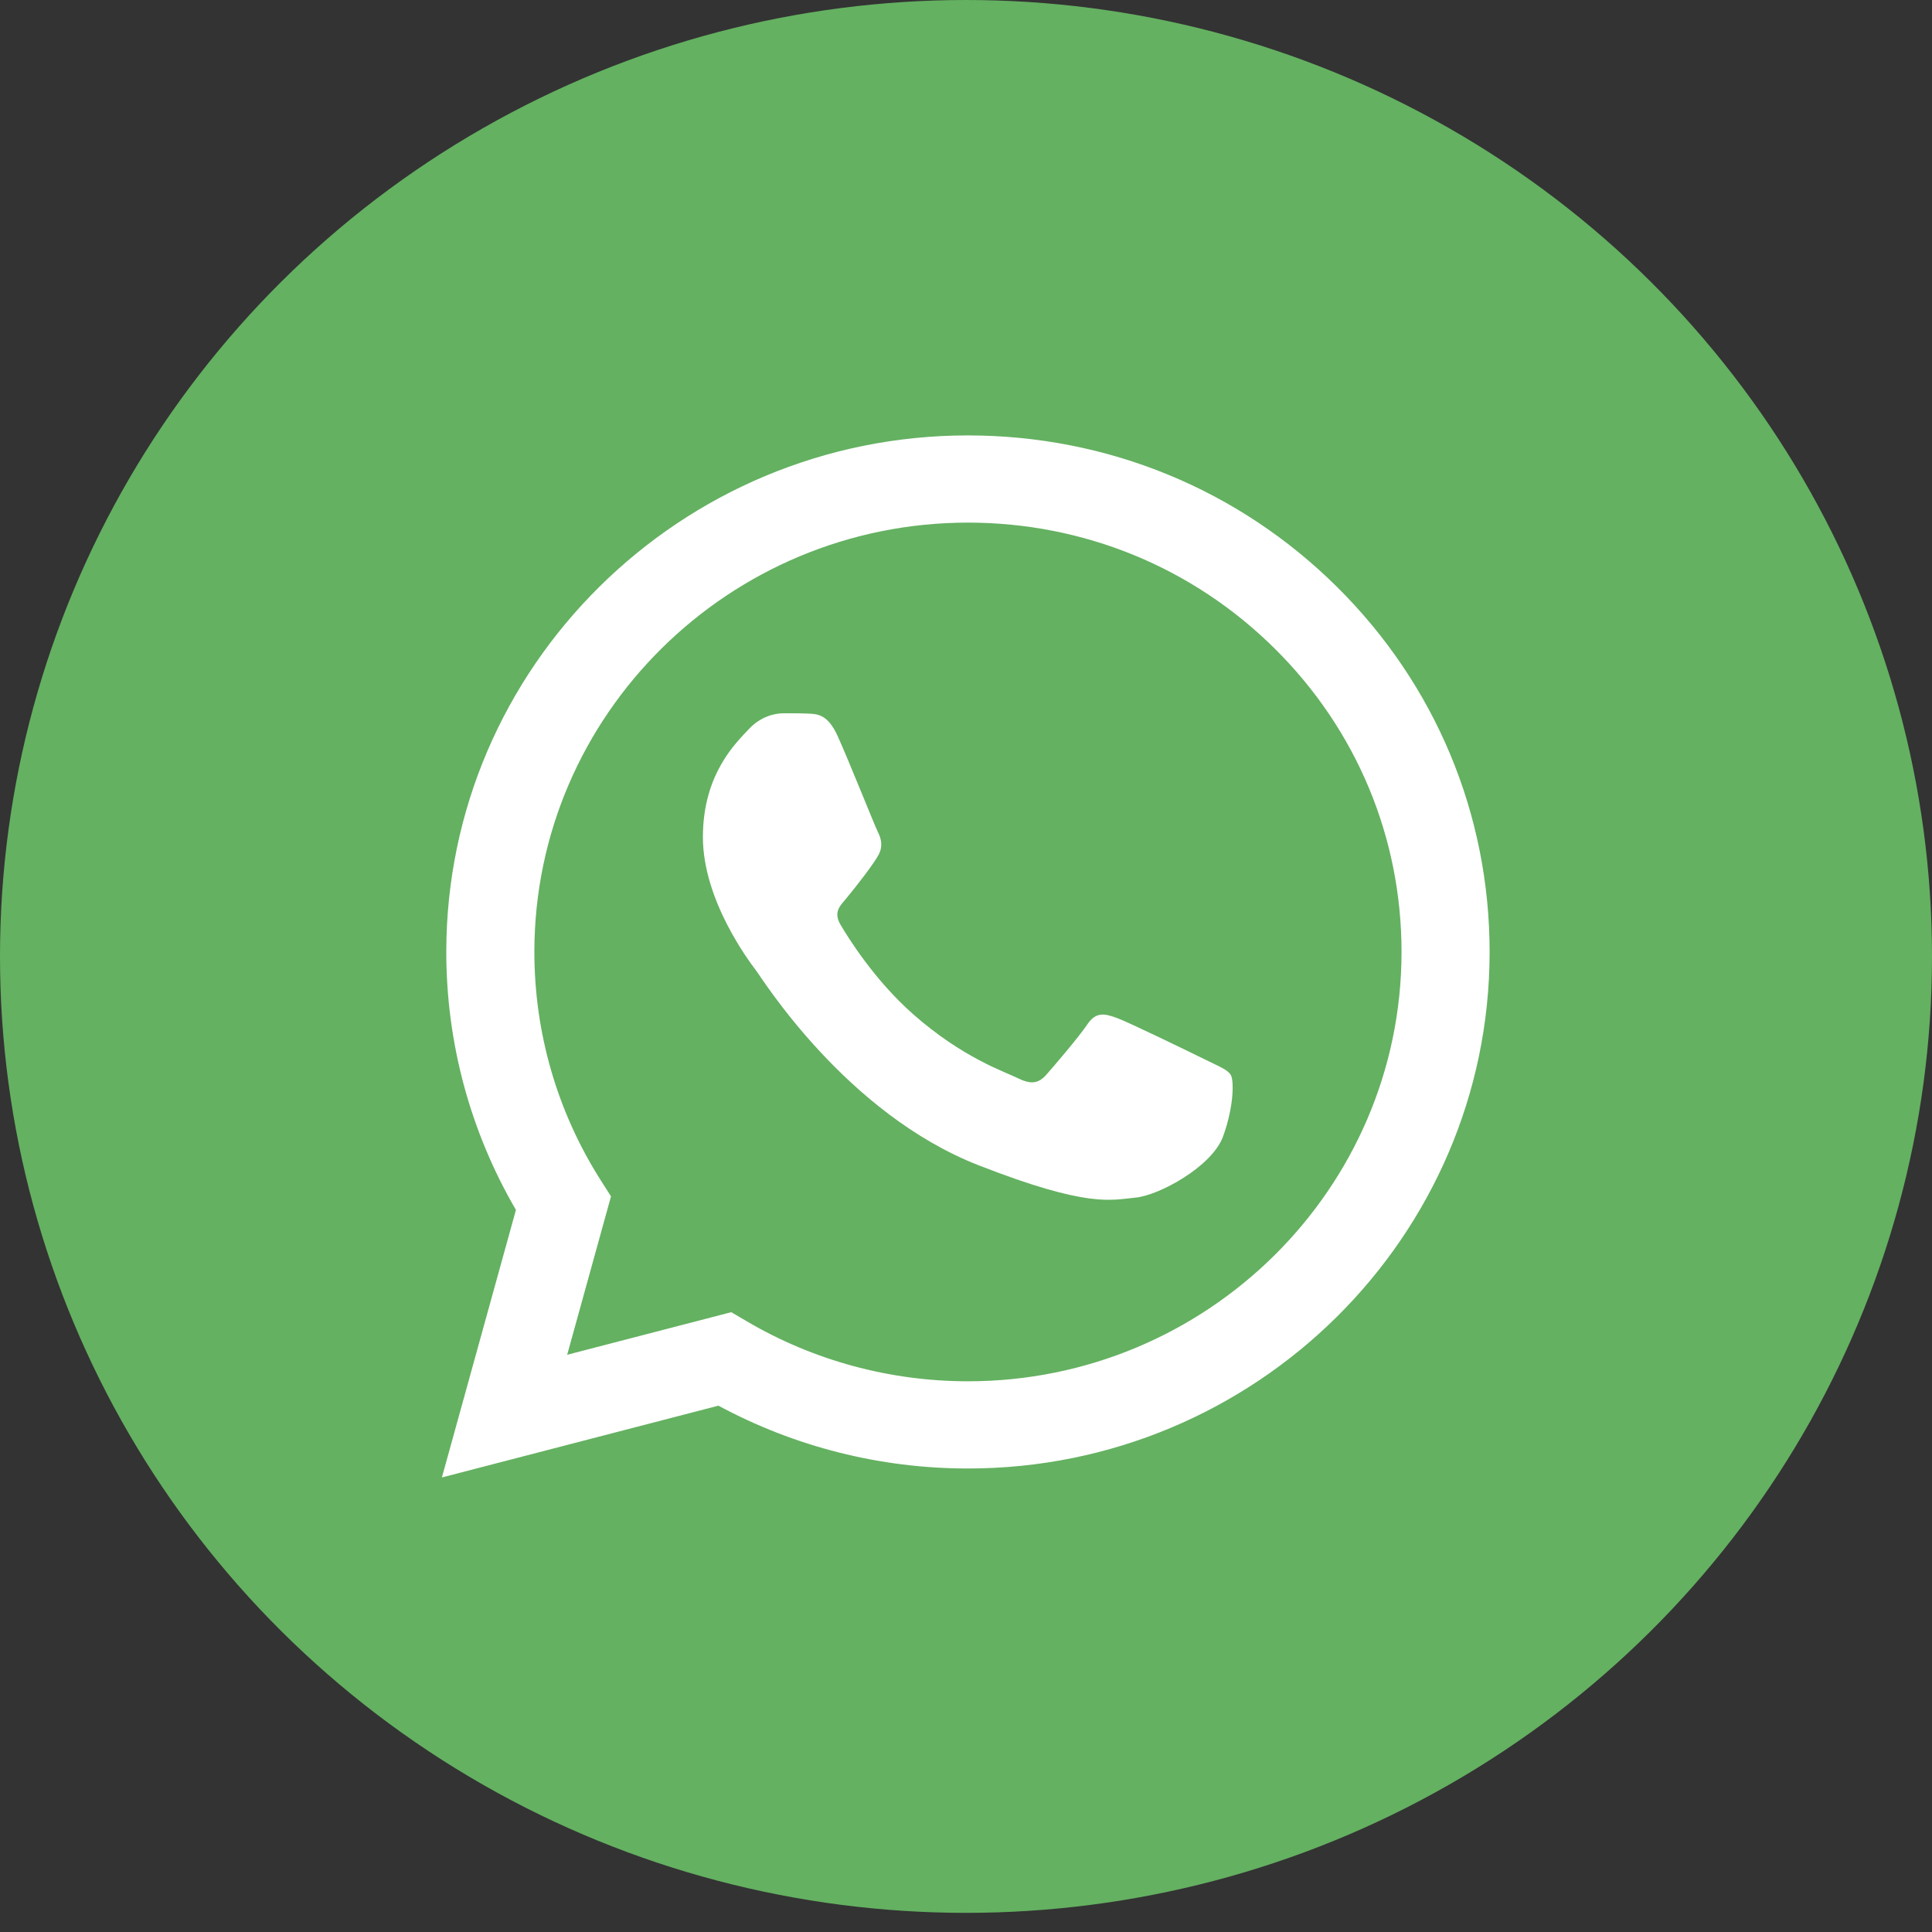 <svg width="44" height="44" viewBox="0 0 44 44" fill="none" xmlns="http://www.w3.org/2000/svg">
<rect x="0" y="0" width="44" height="44" fill="#333333" stroke="none"/>
<ellipse cx="22" cy="21.782" rx="22" ry="21.782" fill="#64B161"/>
<path d="M10.064 33.648L11.75 27.555C10.71 25.771 10.163 23.748 10.164 21.675C10.167 15.191 15.496 9.916 22.044 9.916C25.222 9.918 28.205 11.142 30.448 13.365C32.691 15.588 33.926 18.542 33.925 21.685C33.922 28.169 28.592 33.444 22.044 33.444C22.044 33.444 22.045 33.444 22.044 33.444H22.039C20.051 33.444 18.098 32.95 16.362 32.013L10.064 33.648ZM16.654 29.884L17.015 30.096C18.53 30.986 20.268 31.457 22.041 31.458H22.044C27.487 31.458 31.916 27.073 31.919 21.684C31.92 19.072 30.894 16.616 29.029 14.769C27.165 12.922 24.686 11.904 22.048 11.902C16.601 11.902 12.172 16.287 12.17 21.676C12.169 23.523 12.691 25.321 13.68 26.878L13.915 27.247L12.917 30.854L16.654 29.884Z" fill="white"/>
<path fill-rule="evenodd" clip-rule="evenodd" d="M19.075 16.759C18.853 16.27 18.619 16.26 18.407 16.252C18.234 16.244 18.036 16.245 17.838 16.245C17.64 16.245 17.319 16.318 17.047 16.612C16.775 16.907 16.008 17.617 16.008 19.064C16.008 20.51 17.071 21.907 17.22 22.104C17.368 22.3 19.273 25.362 22.291 26.54C24.798 27.519 25.308 27.325 25.853 27.276C26.397 27.227 27.609 26.565 27.856 25.878C28.104 25.192 28.104 24.604 28.03 24.481C27.955 24.358 27.757 24.285 27.461 24.138C27.164 23.991 25.704 23.28 25.432 23.182C25.16 23.084 24.962 23.035 24.764 23.329C24.566 23.623 23.998 24.285 23.825 24.481C23.651 24.677 23.478 24.702 23.181 24.555C22.884 24.407 21.928 24.097 20.794 23.096C19.912 22.317 19.316 21.355 19.143 21.061C18.97 20.767 19.14 20.622 19.273 20.461C19.513 20.172 19.916 19.652 20.015 19.456C20.114 19.26 20.064 19.088 19.99 18.941C19.916 18.794 19.339 17.341 19.075 16.759Z" fill="white"/>
</svg>
